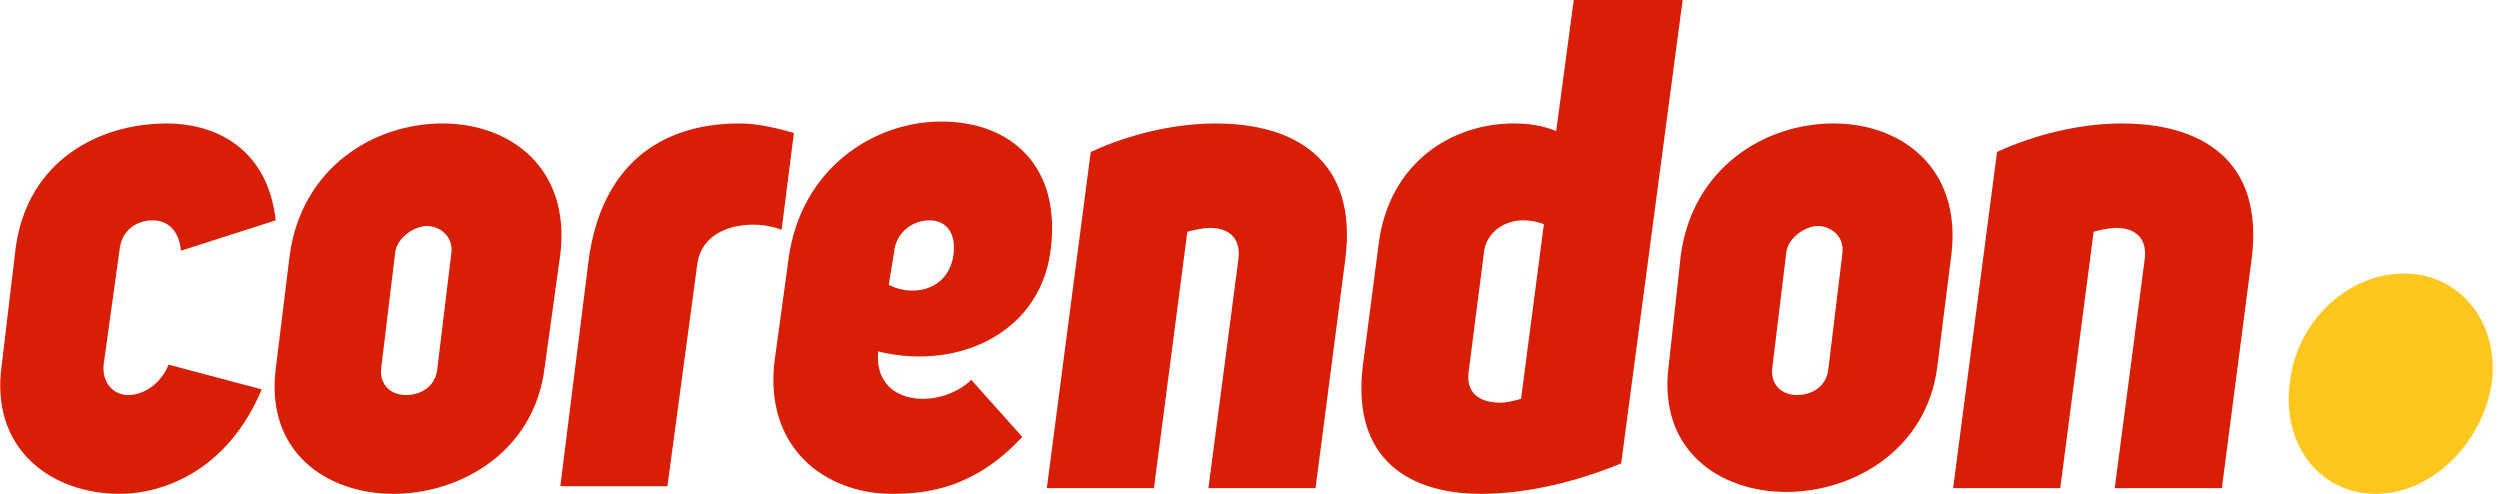 <svg width="243" height="48" viewBox="0 0 243 48" fill="none" xmlns="http://www.w3.org/2000/svg">
<g clip-path="url(#clip0_621:283)">
<path d="M25.438 37.846C22.194 45.6 16.048 48 11.609 48C5.122 48 -1.024 43.754 0.171 35.446L1.536 24C2.732 15.508 9.731 12 16.219 12C20.487 12 25.95 14.031 26.803 21.415L17.584 24.369C17.414 22.338 16.219 21.415 14.853 21.415C13.316 21.415 11.78 22.338 11.609 24.369L10.073 35.446C9.902 37.292 11.097 38.4 12.463 38.4C13.829 38.4 15.536 37.477 16.389 35.446L25.438 37.846Z" fill="#D81E05"/>
<path d="M28.169 24.738C29.364 16.246 36.364 12 43.022 12C49.51 12 55.485 16.246 54.461 24.738L52.924 35.815C51.9 43.938 44.73 48 38.242 48C31.755 48 25.779 43.938 26.804 35.815L28.169 24.738ZM38.413 24.554L37.047 35.815C36.876 37.477 38.071 38.4 39.437 38.4C40.803 38.4 42.339 37.661 42.51 35.815L43.876 24.554C44.047 22.892 42.681 21.969 41.486 21.969C40.291 21.969 38.584 23.077 38.413 24.554Z" fill="#D81E05"/>
<path d="M77.167 12.923L75.972 22.338C73.24 21.231 68.289 21.785 67.777 25.662L64.875 47.261H54.461L57.192 25.477C58.387 16.061 64.192 12 71.874 12C73.07 12 74.606 12.185 77.167 12.923Z" fill="#D81E05"/>
<path d="M94.41 36.923L99.361 42.462C94.922 47.262 90.483 48 86.727 48C80.24 48 74.265 43.569 75.289 35.077L76.655 25.108C77.85 16.431 84.849 11.815 91.508 11.815C98.166 11.815 103.288 16.062 102.092 24.554C100.897 32.677 92.703 36 85.362 34.154C84.849 39.508 91.337 39.877 94.41 36.923ZM86.386 27.692C88.947 28.985 92.361 28.062 92.703 24.554C92.873 22.892 92.191 21.415 90.313 21.415C88.776 21.415 87.069 22.523 86.898 24.554L86.386 27.692Z" fill="#D81E05"/>
<path d="M106.019 14.769C109.604 13.108 114.043 12 118.141 12C125.823 12 131.969 15.508 130.774 25.108L127.872 47.446H117.458L120.36 25.292C120.701 22.892 119.165 22.154 117.628 22.154C116.945 22.154 116.092 22.338 115.409 22.523L112.165 47.446H101.751L106.019 14.769Z" fill="#D81E05"/>
<path d="M157.578 45.046C153.48 46.708 148.7 48 143.92 48C137.262 48 131.286 44.861 132.481 35.446L134.018 23.631C135.042 15.877 141.017 12 147.163 12C148.529 12 149.895 12.185 151.261 12.739L152.968 0H163.553L157.578 45.046ZM150.066 21.785C149.554 21.6 148.871 21.415 148.017 21.415C146.481 21.415 144.603 22.338 144.261 24.369L142.725 36.369C142.554 38.4 144.09 39.139 145.798 39.139C146.481 39.139 147.163 38.954 147.846 38.769L150.066 21.785Z" fill="#D81E05"/>
<path d="M163.382 24.738C164.577 16.246 171.577 12 178.235 12C184.723 12 190.698 16.246 189.674 24.738L188.308 35.631C187.283 43.754 180.113 47.815 173.626 47.815C167.138 47.815 161.163 43.754 162.187 35.631L163.382 24.738ZM173.626 24.554L172.26 35.815C172.089 37.477 173.284 38.4 174.65 38.4C176.016 38.4 177.552 37.661 177.723 35.815L179.089 24.554C179.259 22.892 177.894 21.969 176.699 21.969C175.504 21.969 173.796 23.077 173.626 24.554Z" fill="#D81E05"/>
<path d="M194.112 14.769C197.698 13.108 202.136 12 206.234 12C213.916 12 220.062 15.508 218.867 25.108L215.965 47.446H205.551L208.453 25.292C208.795 22.892 207.258 22.154 205.722 22.154C205.039 22.154 204.185 22.338 203.502 22.523L200.258 47.446H189.844L194.112 14.769Z" fill="#D81E05"/>
<path d="M233.678 26.585C239.141 26.585 242.897 31.385 242.214 37.108C241.361 43.016 236.41 48 230.946 48C225.483 48 221.727 43.2 222.581 37.108C223.264 31.2 228.215 26.585 233.678 26.585Z" fill="#FFC61E"/>
</g>
<defs>
<clipPath id="clip0_621:283">
<rect width="242.427" height="48" fill="white"/>
</clipPath>
</defs>
</svg>
